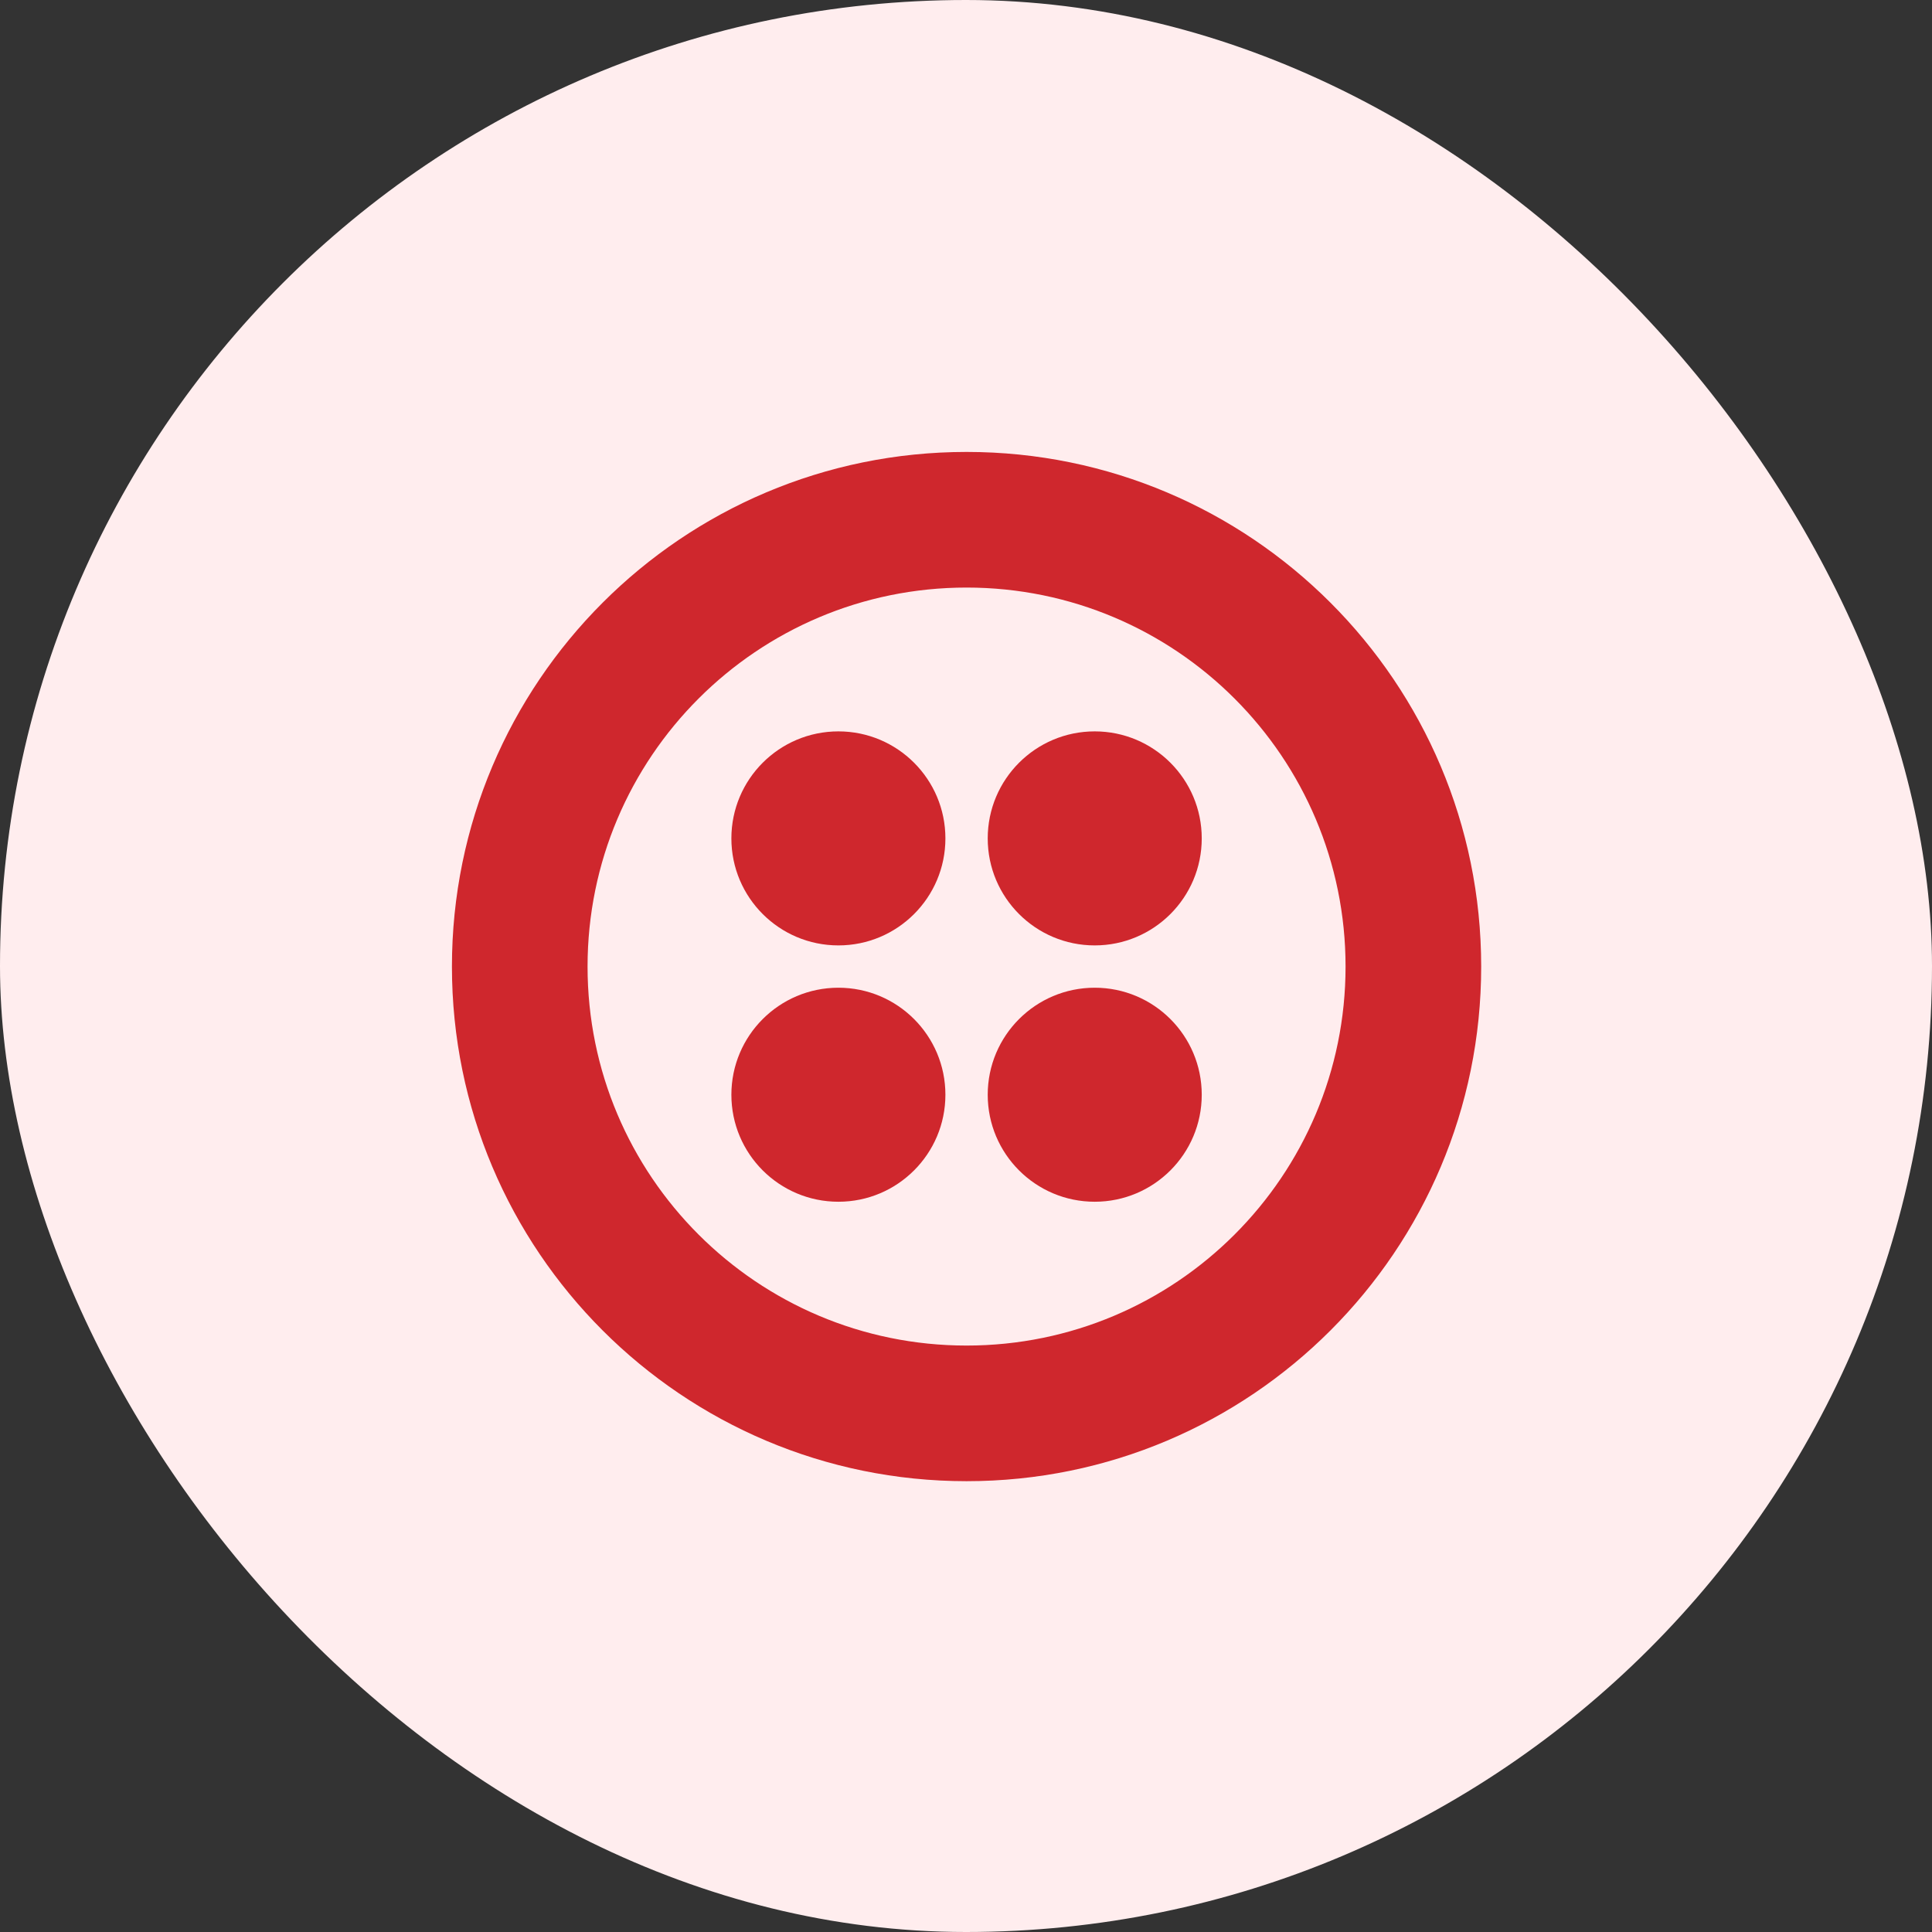 <svg width="50" height="50" viewBox="0 0 50 50" fill="none" xmlns="http://www.w3.org/2000/svg">
<rect x="0" y="0" width="50" height="50" fill="#333333" stroke="none"/>
<rect width="50" height="50" rx="25" fill="#FFEDEE"/>
<g clip-path="url(#clip0_1584_3106)">
<path d="M25.015 34.823C30.432 34.823 34.823 30.432 34.823 25.015C34.823 19.598 30.432 15.206 25.015 15.206C19.597 15.206 15.206 19.598 15.206 25.015C15.206 30.432 19.597 34.823 25.015 34.823ZM25.015 11.696C32.37 11.696 38.333 17.659 38.333 25.015C38.333 32.37 32.37 38.333 25.015 38.333C17.659 38.333 11.696 32.37 11.696 25.015C11.696 17.659 17.659 11.696 25.015 11.696H25.015Z" fill="#CF272D"/>
<path d="M24.467 21.698C24.467 20.168 23.227 18.928 21.698 18.928C20.168 18.928 18.928 20.168 18.928 21.698C18.928 23.227 20.168 24.467 21.698 24.467C23.227 24.467 24.467 23.227 24.467 21.698ZM24.467 28.332C24.467 26.802 23.227 25.562 21.698 25.562C20.168 25.562 18.928 26.802 18.928 28.332C18.928 29.861 20.168 31.101 21.698 31.101C23.227 31.101 24.467 29.861 24.467 28.332ZM31.101 28.332C31.101 26.802 29.861 25.562 28.331 25.562C26.802 25.562 25.562 26.802 25.562 28.332C25.562 29.861 26.802 31.101 28.331 31.101C29.861 31.101 31.101 29.861 31.101 28.332ZM31.101 21.698C31.101 20.168 29.861 18.928 28.331 18.928C26.802 18.928 25.562 20.168 25.562 21.698C25.562 23.227 26.802 24.467 28.331 24.467C29.861 24.467 31.101 23.227 31.101 21.698Z" fill="#CF272D"/>
</g>
<defs>
<clipPath id="clip0_1584_3106">
<rect width="26.667" height="26.667" fill="white" transform="matrix(-1 0 0 1 38.333 11.667)"/>
</clipPath>
</defs>
</svg>
